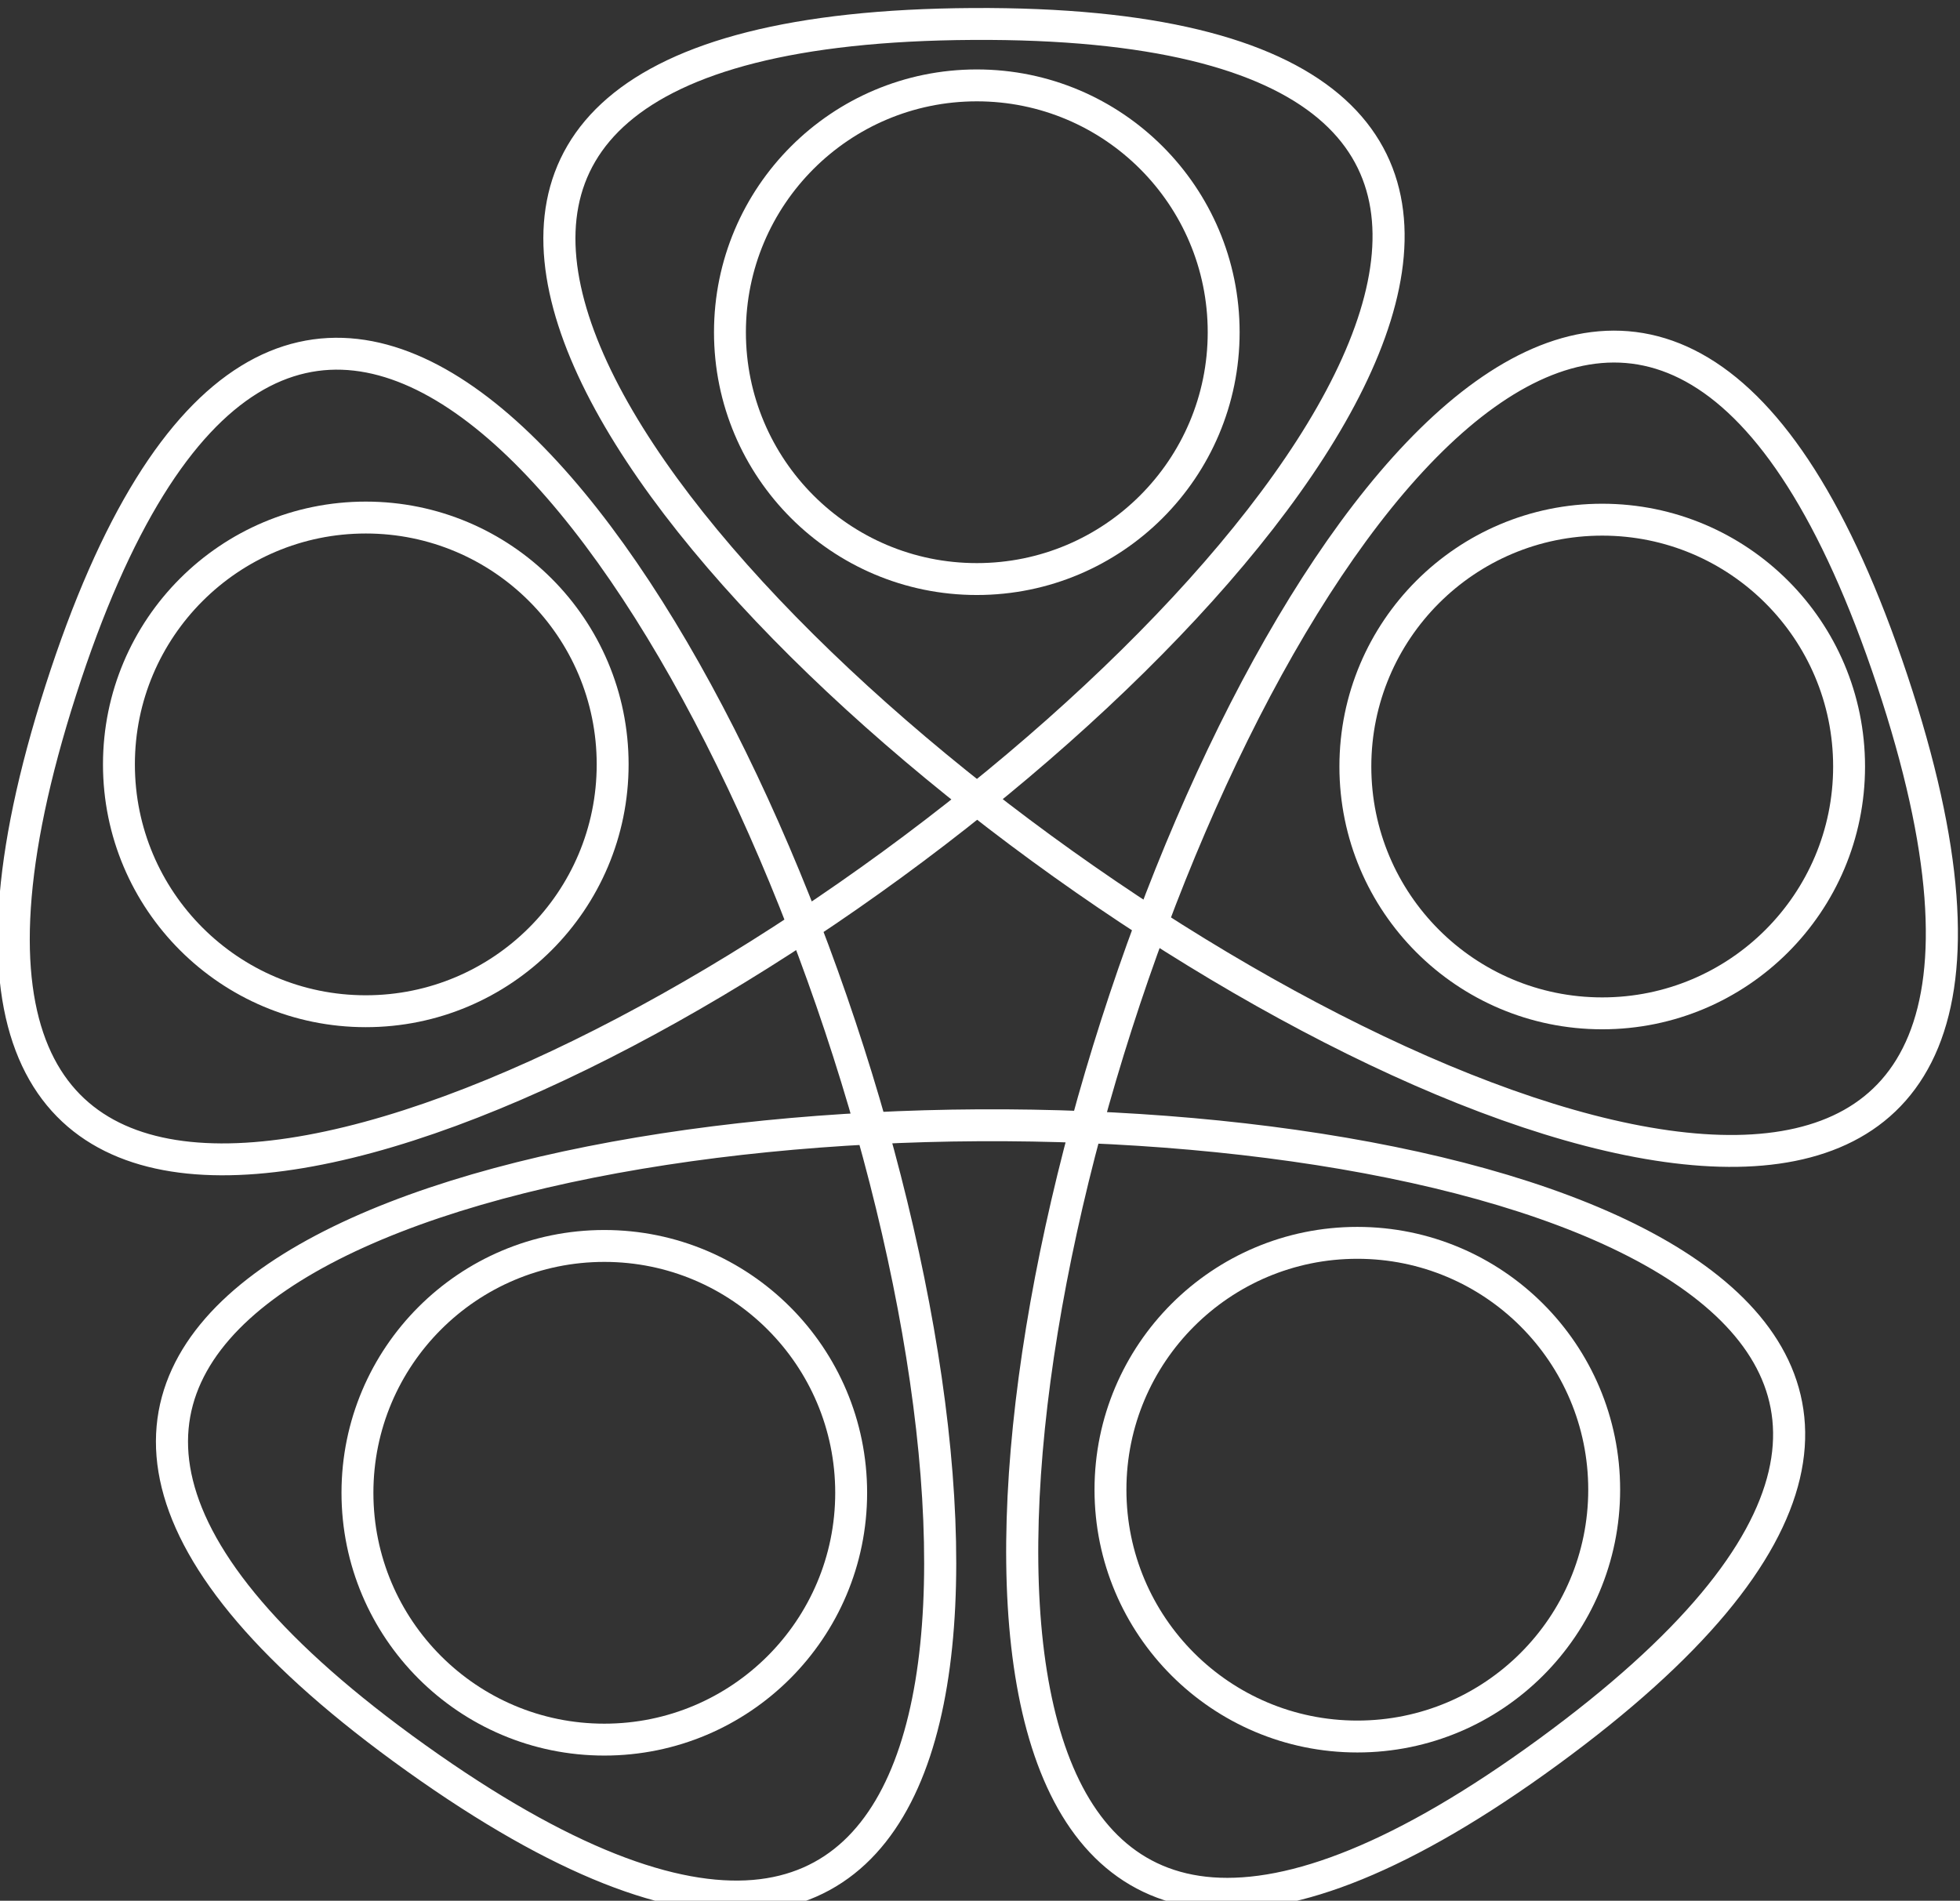 <?xml version="1.0" encoding="UTF-8" standalone="no"?>
<!-- Created with Inkscape (http://www.inkscape.org/) -->

<svg
   width="11.981mm"
   height="11.62mm"
   viewBox="0 0 11.981 11.62"
   version="1.1"
   id="svg1"
   xml:space="preserve"
   xmlns="http://www.w3.org/2000/svg"
   xmlns:svg="http://www.w3.org/2000/svg"><rect x="0" y="0" width="11.981" height="11.62" fill="#333333" stroke="none"/><defs
     id="defs1" /><g
     id="layer1"
     transform="translate(-20.344,-21.126)"><g
       id="g2"
       transform="translate(-5.367,-19.49)"
       style="fill:none;fill-opacity:0.014;fill-rule:nonzero;stroke-width:2;stroke-dasharray:none"><path
         style="fill:#180000;fill-opacity:0;fill-rule:nonzero;stroke:#ffffff;stroke-width:1.167;stroke-dasharray:none;stroke-dashoffset:0;stroke-opacity:1;paint-order:normal"
         id="path1"
         d="M 122.744,109.793 C 107.803,59.695 66.047,178.313 109.076,148.622 152.105,118.93 26.388,115.873 67.923,147.621 109.458,179.369 73.517,58.861 56.158,108.174 38.799,157.486 142.303,86.065 90.04,84.795 37.776,83.524 137.686,159.891 122.744,109.793 Z"
         transform="matrix(0.168,-0.005,0.005,0.167,16.107,27.052)" /><circle
         style="fill:none;fill-opacity:0.014;fill-rule:nonzero;stroke:#ffffff;stroke-width:0.195;stroke-dasharray:none;stroke-dashoffset:0;stroke-opacity:1;paint-order:normal"
         id="path2"
         cx="27.947"
         cy="45.289"
         r="1.509" /><circle
         style="fill:none;fill-opacity:0.014;fill-rule:nonzero;stroke:#ffffff;stroke-width:0.195;stroke-dasharray:none;stroke-dashoffset:0;stroke-opacity:1;paint-order:normal"
         id="path2-9"
         cx="35.505"
         cy="45.302"
         r="1.509" /><circle
         style="fill:none;fill-opacity:0.014;fill-rule:nonzero;stroke:#ffffff;stroke-width:0.195;stroke-dasharray:none;stroke-dashoffset:0;stroke-opacity:1;paint-order:normal"
         id="path2-2"
         cx="31.682"
         cy="42.647"
         r="1.509" /><circle
         style="fill:none;fill-opacity:0.014;fill-rule:nonzero;stroke:#ffffff;stroke-width:0.195;stroke-dasharray:none;stroke-dashoffset:0;stroke-opacity:1;paint-order:normal"
         id="path2-90"
         cx="34.008"
         cy="49.723"
         r="1.509" /><circle
         style="fill:none;fill-opacity:0.014;fill-rule:nonzero;stroke:#ffffff;stroke-width:0.195;stroke-dasharray:none;stroke-dashoffset:0;stroke-opacity:1;paint-order:normal"
         id="path2-90-9"
         cx="29.405"
         cy="49.742"
         r="1.509" /></g></g></svg>
